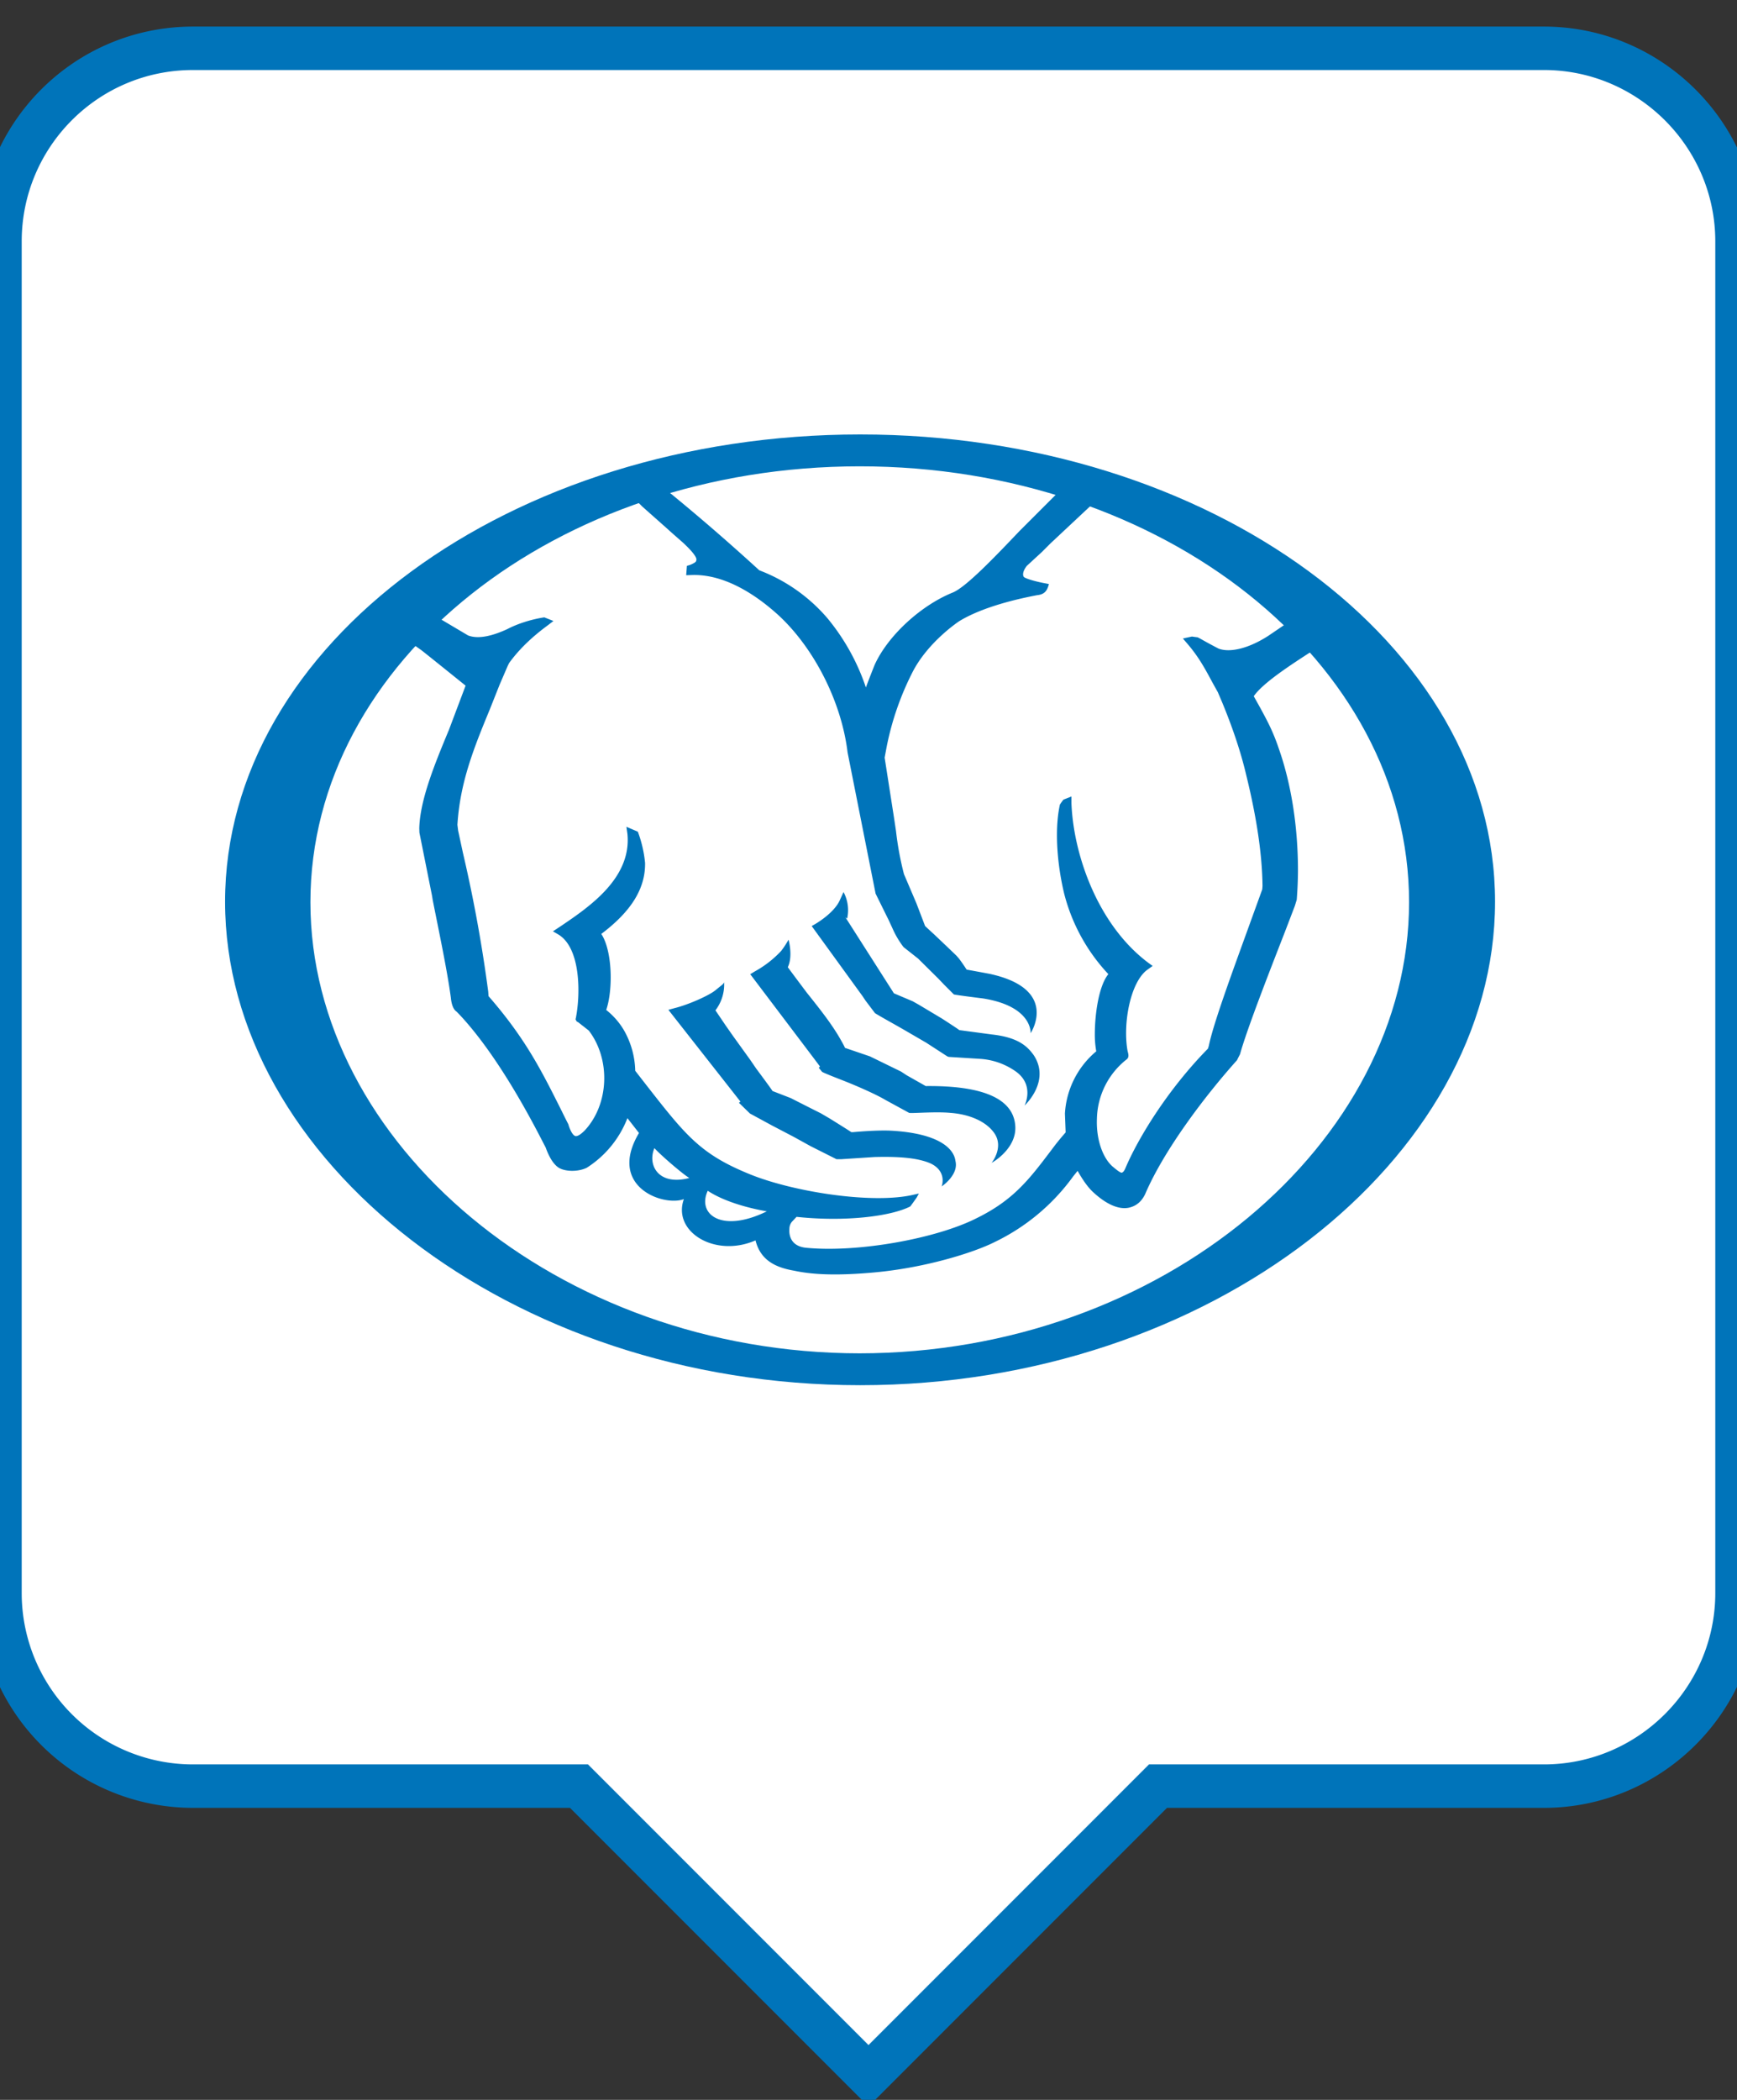 <svg width="24" height="29" viewBox="0 0 24 29" xmlns="http://www.w3.org/2000/svg"><rect x="0" y="0" width="24" height="29" fill="#333333" stroke="none"/><title>icon_competitor_allstate</title><g fill="none" fill-rule="evenodd"><path d="M21.333.667H2.667C1.187.667 0 1.867 0 3.333V22a2.666 2.666 0 0 0 2.667 2.667H8l4 4 4-4h5.333C22.8 24.667 24 23.467 24 22V3.333C24 1.867 22.8.667 21.333.667z" stroke="#0074BA" stroke-width=".6" fill="#FFF"/><path d="M28-2v32H-4V-2h32z"/><g fill="#0074BA"><path d="M11.885 6C7.047 6 3.11 8.894 3.11 12.453c0 3.557 3.937 6.677 8.775 6.677 4.838 0 8.772-3.12 8.772-6.677 0-3.56-3.934-6.453-8.772-6.453m0 12.69c-4.188 0-7.596-2.912-7.596-6.23 0-3.32 3.4-6.02 7.59-6.02 4.19 0 7.59 2.7 7.59 6.02 0 3.318-3.41 6.23-7.6 6.23"/><path d="M10.21 15.23l.152.148.304.165.287.15.037.02.21.116.358.18h.065l.458-.03c.27-.007.58 0 .78.09.23.112.15.316.15.316s.24-.16.19-.353c-.02-.164-.22-.38-.89-.417-.21-.01-.52.02-.52.02h-.03c0-.004-.3-.19-.3-.19l-.12-.07a68.43 68.43 0 0 1-.415-.21l-.253-.098c0-.008-.225-.31-.225-.31l-.08-.117-.24-.333-.103-.147-.14-.207a.584.584 0 0 0 .12-.387c-.014.03-.03.035-.12.11-.096.077-.377.2-.566.247l-.084.023.996 1.268zm1.103-.484l.045.056c.02.016.303.125.303.125.19.075.45.19.57.262l.33.18c.03.01.36-.02.57 0 .27.02.49.12.6.27.15.2-.03.42-.03.42.04-.02.348-.21.327-.51-.02-.29-.28-.56-1.237-.55l-.265-.15-.076-.05-.43-.21-.346-.118c0-.013-.08-.15-.08-.15-.115-.195-.27-.39-.405-.56l-.04-.05s-.236-.314-.264-.354c.075-.154.01-.38.01-.38s-.04.077-.103.157a1.46 1.46 0 0 1-.36.28l-.066.04.87 1.15.094.125zm.392-2.06a.534.534 0 0 0-.05-.367l-.05.11c-.043.1-.158.22-.337.33l-.053.03.704.97.04.06.13.172c.02.016.29.167.29.167l.1.057.32.186.29.188.02.007.43.027a.96.96 0 0 1 .49.17c.274.19.127.475.127.475s.366-.334.126-.697c-.09-.124-.216-.245-.58-.285l-.448-.06c0-.005-.24-.16-.24-.16l-.318-.19-.085-.048-.26-.11-.67-1.05zM8.782 6.904l.095.094.354.314c0 .002.21.186.21.186.15.14.19.21.18.237 0 .027-.03.04-.06.055a.305.305 0 0 1-.07.024l-.01.13.09-.003c.466-.01.906.3 1.19.56.495.46.867 1.2.95 1.89l.387 1.95.148.3.03.06.06.13c.057.13.14.24.15.25l.2.158.28.277.083.087.13.13c.01.007.405.056.405.056.686.11.656.48.656.48s.405-.61-.567-.82c0 0-.31-.058-.317-.058a2.5 2.5 0 0 0-.106-.153l-.035-.04a48.81 48.81 0 0 0-.3-.286l-.133-.123-.12-.314-.172-.403a4.27 4.27 0 0 1-.11-.595l-.03-.2-.127-.814.03-.16a3.95 3.95 0 0 1 .35-1.01c.215-.43.657-.72.66-.72.33-.198.815-.306 1.07-.354.1-.01.13-.063.15-.12l.01-.033-.03-.006c-.143-.025-.31-.072-.32-.097a.065.065 0 0 1-.007-.03c0-.03.012-.066.05-.117l.21-.193.12-.12.58-.543-.48-.156-.53.53c-.35.368-.743.778-.924.85-.444.18-.898.6-1.078 1 0 0-.08.2-.12.31a2.993 2.993 0 0 0-.533-.958 2.33 2.33 0 0 0-.94-.66 29.564 29.564 0 0 0-1.26-1.09l-.444.14zm1.815 9.824c-.625.308-.97.042-.818-.283.2.133.51.23.81.283zm-1.072-.46c-.426.113-.583-.177-.483-.412.08.09.382.352.483.413zM5.7 8.892c.03.023.115.082.115.082.012.007.54.432.618.495l-.23.61c-.2.48-.4.97-.41 1.36l.002.06.174.87.01.062c.09.454.2.972.25 1.345.01.107.04.17.08.195.26.265.68.8 1.2 1.818l.03.057c.05.14.11.234.18.28.09.056.27.06.39 0a1.42 1.42 0 0 0 .56-.684l.16.205c-.443.743.34 1.02.62.913-.162.45.43.815.99.57.073.296.31.38.54.42.226.048.535.07 1.038.028.757-.06 1.446-.284 1.722-.423a2.878 2.878 0 0 0 1.09-.91l.06-.075c.06.105.124.204.2.28.185.176.36.256.502.23.1-.02.18-.08.232-.19.26-.607.824-1.353 1.27-1.85 0-.004.04-.08.04-.08.098-.357.444-1.236.628-1.71l.13-.34.026-.085a5.54 5.54 0 0 0 .017-.4c0-.61-.093-1.2-.266-1.69-.084-.25-.17-.4-.25-.55l-.095-.17c.124-.18.492-.42.79-.613l.03-.01-.363-.385-.25.17c-.263.172-.53.243-.694.18a7.512 7.512 0 0 1-.24-.13.56.56 0 0 0-.05-.026c-.01 0-.077-.01-.077-.01l-.08.017-.045.01.072.084c.152.18.232.33.344.538l.067.12.062.146c.132.32.252.664.33.998.15.61.22 1.11.225 1.53a.914.914 0 0 1-.004.05l-.203.56c-.21.58-.475 1.3-.535 1.6l-.012.038c-.564.574-.97 1.248-1.14 1.65-.023.055-.042.06-.05.063-.025.003-.092-.056-.13-.087-.14-.126-.225-.383-.214-.657a1.07 1.07 0 0 1 .41-.82c.04-.03.023-.08.014-.115-.07-.38.04-.967.282-1.13l.064-.046-.062-.045c-.693-.52-1.032-1.484-1.06-2.203V11l-.11.043a.67.67 0 0 0-.05.07c-.03.14-.04.284-.04.42 0 .37.072.694.1.81a2.538 2.538 0 0 0 .61 1.11c-.13.16-.187.54-.187.836 0 .09.008.16.02.23a1.21 1.21 0 0 0-.433.86l.01.26a3.485 3.485 0 0 0-.157.19l-.03.04c-.31.41-.526.7-1.04.953-.56.285-1.65.48-2.36.41-.26-.026-.23-.25-.23-.263 0-.03.01-.064.033-.094l.066-.07c.67.072 1.303-.007 1.57-.143.01-.01.09-.124.09-.124l.03-.055-.063.014c-.57.14-1.7-.04-2.296-.29-.663-.273-.866-.53-1.41-1.226l-.15-.193a1.18 1.18 0 0 0-.156-.56 1.005 1.005 0 0 0-.245-.28c.04-.116.062-.28.062-.45 0-.234-.043-.47-.13-.6.406-.306.61-.62.605-.98a1.687 1.687 0 0 0-.1-.432l-.158-.068.014.098c.06.61-.526 1.007-.914 1.27l-.115.076.077.045c.303.185.307.805.24 1.15l-.005.02.016.03.02.01.147.115c.306.4.28 1.02-.056 1.38-.07.07-.106.08-.126.078-.05-.01-.09-.125-.1-.163a8.55 8.55 0 0 1-.095-.19c-.27-.537-.49-.986-1.008-1.58l-.004-.06a19.75 19.75 0 0 0-.35-1.92l-.066-.306-.01-.08c.037-.59.227-1.06.45-1.6l.133-.335.112-.26.02-.04c.13-.18.304-.35.52-.51l.092-.07-.126-.05s-.24.03-.48.146l-.04.02c-.176.08-.38.142-.533.084l-.422-.25-.35.36z"/></g></g></svg>